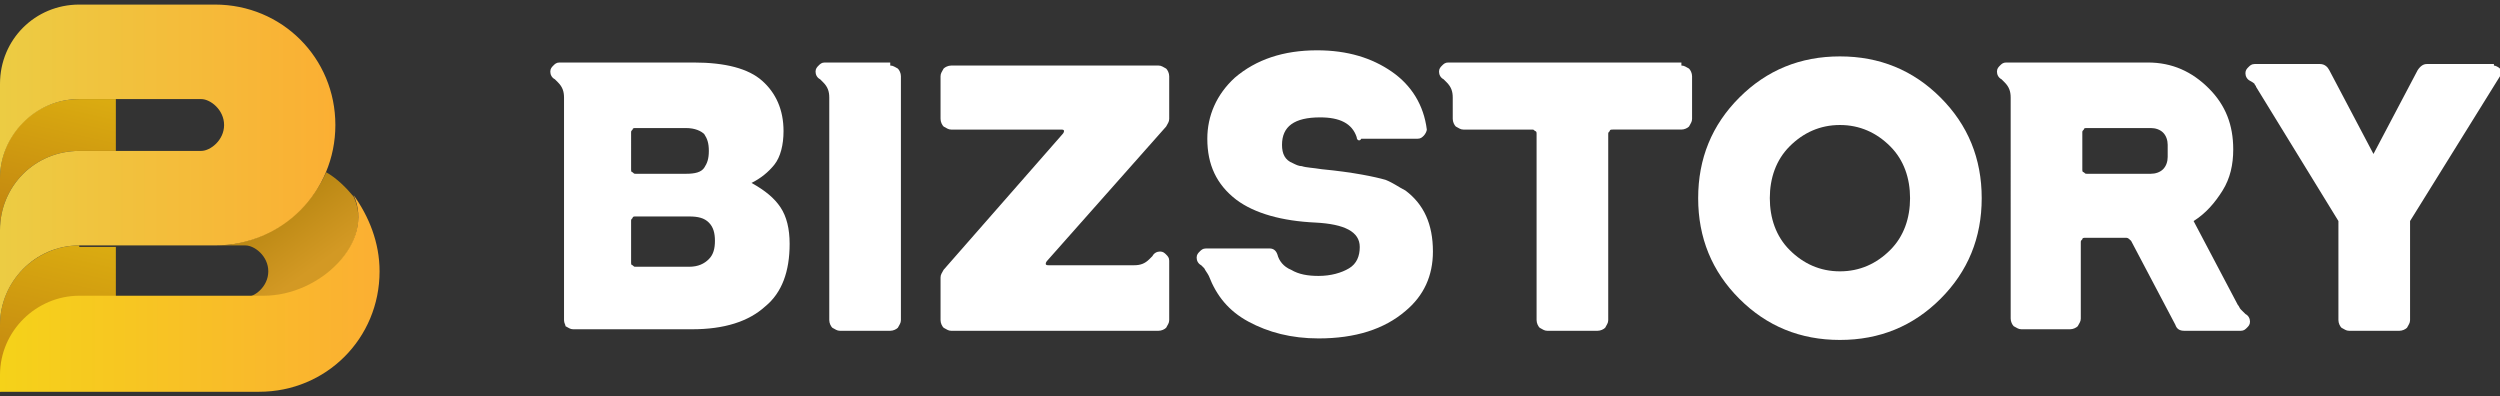 <?xml version="1.0" encoding="utf-8"?>
<!-- Generator: Adobe Illustrator 27.7.0, SVG Export Plug-In . SVG Version: 6.00 Build 0)  -->
<svg version="1.1" id="레이어_1" xmlns="http://www.w3.org/2000/svg" xmlns:xlink="http://www.w3.org/1999/xlink" x="0px"
	 y="0px" viewBox="0 0 164 26" style="enable-background:new 0 0 164 26;" xml:space="preserve">
<rect x="0" y="0" width="164" height="26" fill="#333333" stroke="none"/>
<style type="text/css">
	.st0{fill:url(#SVGID_1_);}
	.st1{fill:url(#SVGID_00000015325349016076262920000003644754929340951691_);}
	.st2{fill:url(#SVGID_00000044868853580929014220000016102430294969918908_);}
	.st3{fill:url(#SVGID_00000124126373742286697330000011824652055624944018_);}
	.st4{fill:url(#SVGID_00000038400527201440809080000012625049669962038446_);}
	.st5{fill:#FFFFFF;}
</style>
<g>
	<g>
		<linearGradient id="SVGID_1_" gradientUnits="userSpaceOnUse" x1="5.239" y1="4.026" x2="2.416" y2="16.573">
			<stop  offset="0" style="stop-color:#E0B411"/>
			<stop  offset="1" style="stop-color:#BE7F0F"/>
		</linearGradient>
		<path class="st0" d="M5.2,9.9h2.4V6.5H5.2C2.3,6.5,0,8.8,0,11.7v3.4C0,12.2,2.3,9.9,5.2,9.9z"/>
		
			<linearGradient id="SVGID_00000183219222710332883090000010263103482020216963_" gradientUnits="userSpaceOnUse" x1="5.319" y1="13.443" x2="2.213" y2="27.252">
			<stop  offset="0" style="stop-color:#E0B411"/>
			<stop  offset="1" style="stop-color:#BE7F0F"/>
		</linearGradient>
		<path style="fill:url(#SVGID_00000183219222710332883090000010263103482020216963_);" d="M5.2,16.1c-2.8,0-5.2,2.3-5.2,5.2v4.4
			l7.6-5.8v-3.7H5.2z"/>
		
			<linearGradient id="SVGID_00000045612966561987151280000005000461634543542415_" gradientUnits="userSpaceOnUse" x1="20.642" y1="17.545" x2="17.031" y2="12.53">
			<stop  offset="0" style="stop-color:#D39924"/>
			<stop  offset="1" style="stop-color:#B1810D"/>
		</linearGradient>
		<path style="fill:url(#SVGID_00000045612966561987151280000005000461634543542415_);" d="M14.3,16.1l1.8,0c0.6,0,1.5,0.7,1.5,1.7
			c0,1-0.9,1.7-1.5,1.7h1.2c3.7,0,7.3-3.6,5.9-6.6l0,0c-0.5-0.6-1.1-1.2-1.8-1.6C20.2,14,17.5,16,14.3,16.1z"/>
		
			<linearGradient id="SVGID_00000168078132053938679740000012199117873325138099_" gradientUnits="userSpaceOnUse" x1="0" y1="10.791" x2="21.974" y2="10.791">
			<stop  offset="0" style="stop-color:#ECCC43"/>
			<stop  offset="1" style="stop-color:#FBAF33"/>
		</linearGradient>
		<path style="fill:url(#SVGID_00000168078132053938679740000012199117873325138099_);" d="M0,21.3c0-2.8,2.3-5.2,5.2-5.2h8.9
			c4.4,0,7.9-3.5,7.9-7.9c0-4.4-3.5-7.9-7.9-7.9H5.2C2.3,0.3,0,2.6,0,5.5v6.2c0-2.8,2.3-5.2,5.2-5.2h8c0.6,0,1.5,0.7,1.5,1.7
			c0,1-0.9,1.7-1.5,1.7h-8C2.3,9.9,0,12.2,0,15.1v1.1V21.3z"/>
		
			<linearGradient id="SVGID_00000085941922592512963250000017582404862313635718_" gradientUnits="userSpaceOnUse" x1="0" y1="19.26" x2="24.918" y2="19.26">
			<stop  offset="0" style="stop-color:#F5D219"/>
			<stop  offset="1" style="stop-color:#FBAF33"/>
		</linearGradient>
		<path style="fill:url(#SVGID_00000085941922592512963250000017582404862313635718_);" d="M0,25.7h17c4.4,0,7.9-3.5,7.9-7.9
			c0-1.9-0.7-3.6-1.7-5l0,0c1.4,3.1-2.2,6.6-5.9,6.6H5.2c-2.8,0-5.2,2.3-5.2,5.2V25.7z"/>
	</g>
	<g>
		<path class="st5" d="M51.2,13.6c0.4,0.6,0.6,1.4,0.6,2.4c0,1.8-0.5,3.2-1.6,4.1c-1.1,1-2.7,1.5-4.8,1.5h-7.8
			c-0.2,0-0.3-0.1-0.5-0.2C37.1,21.3,37,21.2,37,21V6.4c0-0.4-0.1-0.7-0.4-1c-0.1-0.1-0.1-0.1-0.2-0.2c-0.2-0.1-0.3-0.3-0.3-0.5
			c0-0.2,0.1-0.3,0.2-0.4c0.1-0.1,0.2-0.2,0.4-0.2l1.4,0h7.4c2.1,0,3.6,0.4,4.5,1.2c0.9,0.8,1.4,1.9,1.4,3.3c0,0.9-0.2,1.7-0.6,2.2
			c-0.4,0.5-0.9,0.9-1.5,1.2C50.2,12.5,50.8,13,51.2,13.6z M41.4,11.1c0,0.1,0,0.2,0.1,0.2c0.1,0.1,0.1,0.1,0.2,0.1H45
			c0.6,0,1-0.1,1.2-0.4c0.2-0.3,0.3-0.6,0.3-1.1c0-0.5-0.1-0.8-0.3-1.1C46,8.6,45.6,8.4,45,8.4h-3.3c-0.1,0-0.2,0-0.2,0.1
			c-0.1,0.1-0.1,0.1-0.1,0.2V11.1z M46.5,17c0.3-0.3,0.4-0.7,0.4-1.2c0-0.5-0.1-0.9-0.4-1.2c-0.3-0.3-0.7-0.4-1.3-0.4h-3.5
			c-0.1,0-0.2,0-0.2,0.1c-0.1,0.1-0.1,0.1-0.1,0.2v2.7c0,0.1,0,0.2,0.1,0.2c0.1,0.1,0.1,0.1,0.2,0.1h3.5
			C45.8,17.5,46.2,17.3,46.5,17z"/>
		<path class="st5" d="M58.4,4.3c0.2,0,0.3,0.1,0.5,0.2C59,4.6,59.1,4.8,59.1,5v16c0,0.2-0.1,0.3-0.2,0.5c-0.1,0.1-0.3,0.2-0.5,0.2
			h-3.3c-0.2,0-0.3-0.1-0.5-0.2c-0.1-0.1-0.2-0.3-0.2-0.5V6.4c0-0.4-0.1-0.7-0.4-1c-0.1-0.1-0.1-0.1-0.2-0.2
			c-0.2-0.1-0.3-0.3-0.3-0.5c0-0.2,0.1-0.3,0.2-0.4c0.1-0.1,0.2-0.2,0.4-0.2H58.4z"/>
		<path class="st5" d="M68.7,17.1c-0.1,0.1-0.1,0.2-0.1,0.2c0,0.1,0.1,0.1,0.2,0.1h5.6c0.4,0,0.7-0.1,1-0.4c0.1-0.1,0.1-0.1,0.2-0.2
			c0.1-0.2,0.3-0.3,0.5-0.3c0.2,0,0.3,0.1,0.4,0.2c0.1,0.1,0.2,0.2,0.2,0.4V21c0,0.2-0.1,0.3-0.2,0.5c-0.1,0.1-0.3,0.2-0.5,0.2H62.4
			c-0.2,0-0.3-0.1-0.5-0.2c-0.1-0.1-0.2-0.3-0.2-0.5v-2.8c0-0.2,0.1-0.3,0.2-0.5l7.8-8.9c0.1-0.1,0.1-0.2,0.1-0.2
			c0-0.1-0.1-0.1-0.2-0.1h-7.2c-0.2,0-0.3-0.1-0.5-0.2c-0.1-0.1-0.2-0.3-0.2-0.5V5c0-0.2,0.1-0.3,0.2-0.5c0.1-0.1,0.3-0.2,0.5-0.2
			H76c0.2,0,0.3,0.1,0.5,0.2c0.1,0.1,0.2,0.3,0.2,0.5v2.8c0,0.2-0.1,0.3-0.2,0.5L68.7,17.1z"/>
		<path class="st5" d="M90.9,11.8c0.5,0.2,0.9,0.5,1.3,0.7c1.2,0.9,1.8,2.2,1.8,4c0,1.6-0.6,2.9-1.8,3.9c-1.4,1.2-3.3,1.8-5.7,1.8
			c-1.8,0-3.3-0.4-4.6-1.1c-1.3-0.7-2.1-1.7-2.6-3v0c-0.1-0.2-0.2-0.3-0.3-0.5c-0.1-0.1-0.1-0.1-0.2-0.2c-0.2-0.1-0.3-0.3-0.3-0.5
			c0-0.2,0.1-0.3,0.2-0.4c0.1-0.1,0.2-0.2,0.4-0.2h4.2c0.2,0,0.4,0.1,0.5,0.4c0.1,0.4,0.4,0.8,0.9,1c0.5,0.3,1.1,0.4,1.8,0.4
			c0.8,0,1.5-0.2,2-0.5c0.5-0.3,0.7-0.8,0.7-1.4c0-1-1-1.5-2.9-1.6c-2.2-0.1-4-0.6-5.2-1.5c-1.3-1-1.9-2.3-1.9-4
			c0-1.5,0.6-2.9,1.8-4c1.4-1.2,3.2-1.8,5.4-1.8c2,0,3.6,0.5,4.9,1.4c1.3,0.9,2.1,2.2,2.3,3.8c0,0.1-0.1,0.3-0.2,0.4
			c-0.1,0.1-0.2,0.2-0.4,0.2h-3.7C89.2,9.3,89,9.2,89,9c-0.3-0.9-1.1-1.3-2.4-1.3c-1.7,0-2.5,0.6-2.5,1.8c0,0.6,0.2,1,0.7,1.2
			c0.2,0.1,0.4,0.2,0.6,0.2c0.3,0.1,0.7,0.1,1.3,0.2C88.8,11.3,90.2,11.6,90.9,11.8z"/>
		<path class="st5" d="M110.3,4.3c0.2,0,0.3,0.1,0.5,0.2c0.1,0.1,0.2,0.3,0.2,0.5v2.8c0,0.2-0.1,0.3-0.2,0.5
			c-0.1,0.1-0.3,0.2-0.5,0.2h-4.5c-0.1,0-0.2,0-0.2,0.1c-0.1,0.1-0.1,0.1-0.1,0.2V21c0,0.2-0.1,0.3-0.2,0.5
			c-0.1,0.1-0.3,0.2-0.5,0.2h-3.3c-0.2,0-0.3-0.1-0.5-0.2c-0.1-0.1-0.2-0.3-0.2-0.5V8.8c0-0.1,0-0.2-0.1-0.2
			c-0.1-0.1-0.1-0.1-0.2-0.1h-4.5c-0.2,0-0.3-0.1-0.5-0.2c-0.1-0.1-0.2-0.3-0.2-0.5V6.4c0-0.4-0.1-0.7-0.4-1
			c-0.1-0.1-0.1-0.1-0.2-0.2c-0.2-0.1-0.3-0.3-0.3-0.5c0-0.2,0.1-0.3,0.2-0.4c0.1-0.1,0.2-0.2,0.4-0.2H110.3z"/>
		<path class="st5" d="M120.7,3.7c2.6,0,4.8,0.9,6.6,2.7c1.8,1.8,2.7,4,2.7,6.6c0,2.6-0.9,4.8-2.7,6.6c-1.8,1.8-4,2.7-6.6,2.7
			c-2.6,0-4.8-0.9-6.6-2.7c-1.8-1.8-2.7-4-2.7-6.6c0-2.6,0.9-4.8,2.7-6.6C115.9,4.6,118.1,3.7,120.7,3.7z M120.7,17.8
			c1.3,0,2.4-0.5,3.3-1.4c0.9-0.9,1.3-2.1,1.3-3.4c0-1.3-0.4-2.5-1.3-3.4c-0.9-0.9-2-1.4-3.3-1.4c-1.3,0-2.4,0.5-3.3,1.4
			c-0.9,0.9-1.3,2.1-1.3,3.4c0,1.3,0.4,2.5,1.3,3.4C118.3,17.3,119.4,17.8,120.7,17.8z"/>
		<path class="st5" d="M147.3,20.6c0.2,0.1,0.3,0.3,0.3,0.5c0,0.2-0.1,0.3-0.2,0.4c-0.1,0.1-0.2,0.2-0.4,0.2h-3.7
			c-0.3,0-0.5-0.1-0.6-0.4l-2.9-5.5c-0.1-0.1-0.2-0.2-0.3-0.2h-2.7c-0.1,0-0.2,0-0.2,0.1c-0.1,0.1-0.1,0.1-0.1,0.2v5
			c0,0.2-0.1,0.3-0.2,0.5c-0.1,0.1-0.3,0.2-0.5,0.2h-3.2c-0.2,0-0.3-0.1-0.5-0.2c-0.1-0.1-0.2-0.3-0.2-0.5V6.4c0-0.4-0.1-0.7-0.4-1
			c-0.1-0.1-0.1-0.1-0.2-0.2c-0.2-0.1-0.3-0.3-0.3-0.5c0-0.2,0.1-0.3,0.2-0.4c0.1-0.1,0.2-0.2,0.4-0.2h9.3c1.6,0,2.9,0.6,4,1.7
			c1.1,1.1,1.6,2.4,1.6,4c0,1-0.2,1.9-0.7,2.7c-0.5,0.8-1.1,1.5-1.9,2l2.9,5.5c0.1,0.1,0.1,0.2,0.2,0.3
			C147.2,20.5,147.3,20.6,147.3,20.6z M142.2,9.5c0-0.3-0.1-0.6-0.3-0.8c-0.2-0.2-0.5-0.3-0.8-0.3h-4.2c-0.1,0-0.2,0-0.2,0.1
			c-0.1,0.1-0.1,0.1-0.1,0.2v2.4c0,0.1,0,0.2,0.1,0.2c0.1,0.1,0.1,0.1,0.2,0.1h4.2c0.3,0,0.6-0.1,0.8-0.3c0.2-0.2,0.3-0.5,0.3-0.8
			V9.5z"/>
		<path class="st5" d="M163.6,4.3c0.1,0,0.3,0.1,0.4,0.2C164,4.6,164,4.8,164,5l-5.9,9.5V21c0,0.2-0.1,0.3-0.2,0.5
			c-0.1,0.1-0.3,0.2-0.5,0.2h-3.3c-0.2,0-0.3-0.1-0.5-0.2c-0.1-0.1-0.2-0.3-0.2-0.5v-6.5L148,5.7c0-0.1-0.1-0.1-0.1-0.2
			c0,0-0.1-0.1-0.3-0.2c-0.2-0.1-0.3-0.3-0.3-0.5c0-0.2,0.1-0.3,0.2-0.4c0.1-0.1,0.2-0.2,0.4-0.2h4.3c0.3,0,0.5,0.2,0.6,0.4l2.9,5.5
			l2.9-5.5c0.2-0.3,0.4-0.4,0.6-0.4H163.6z"/>
	</g>
</g>
</svg>
